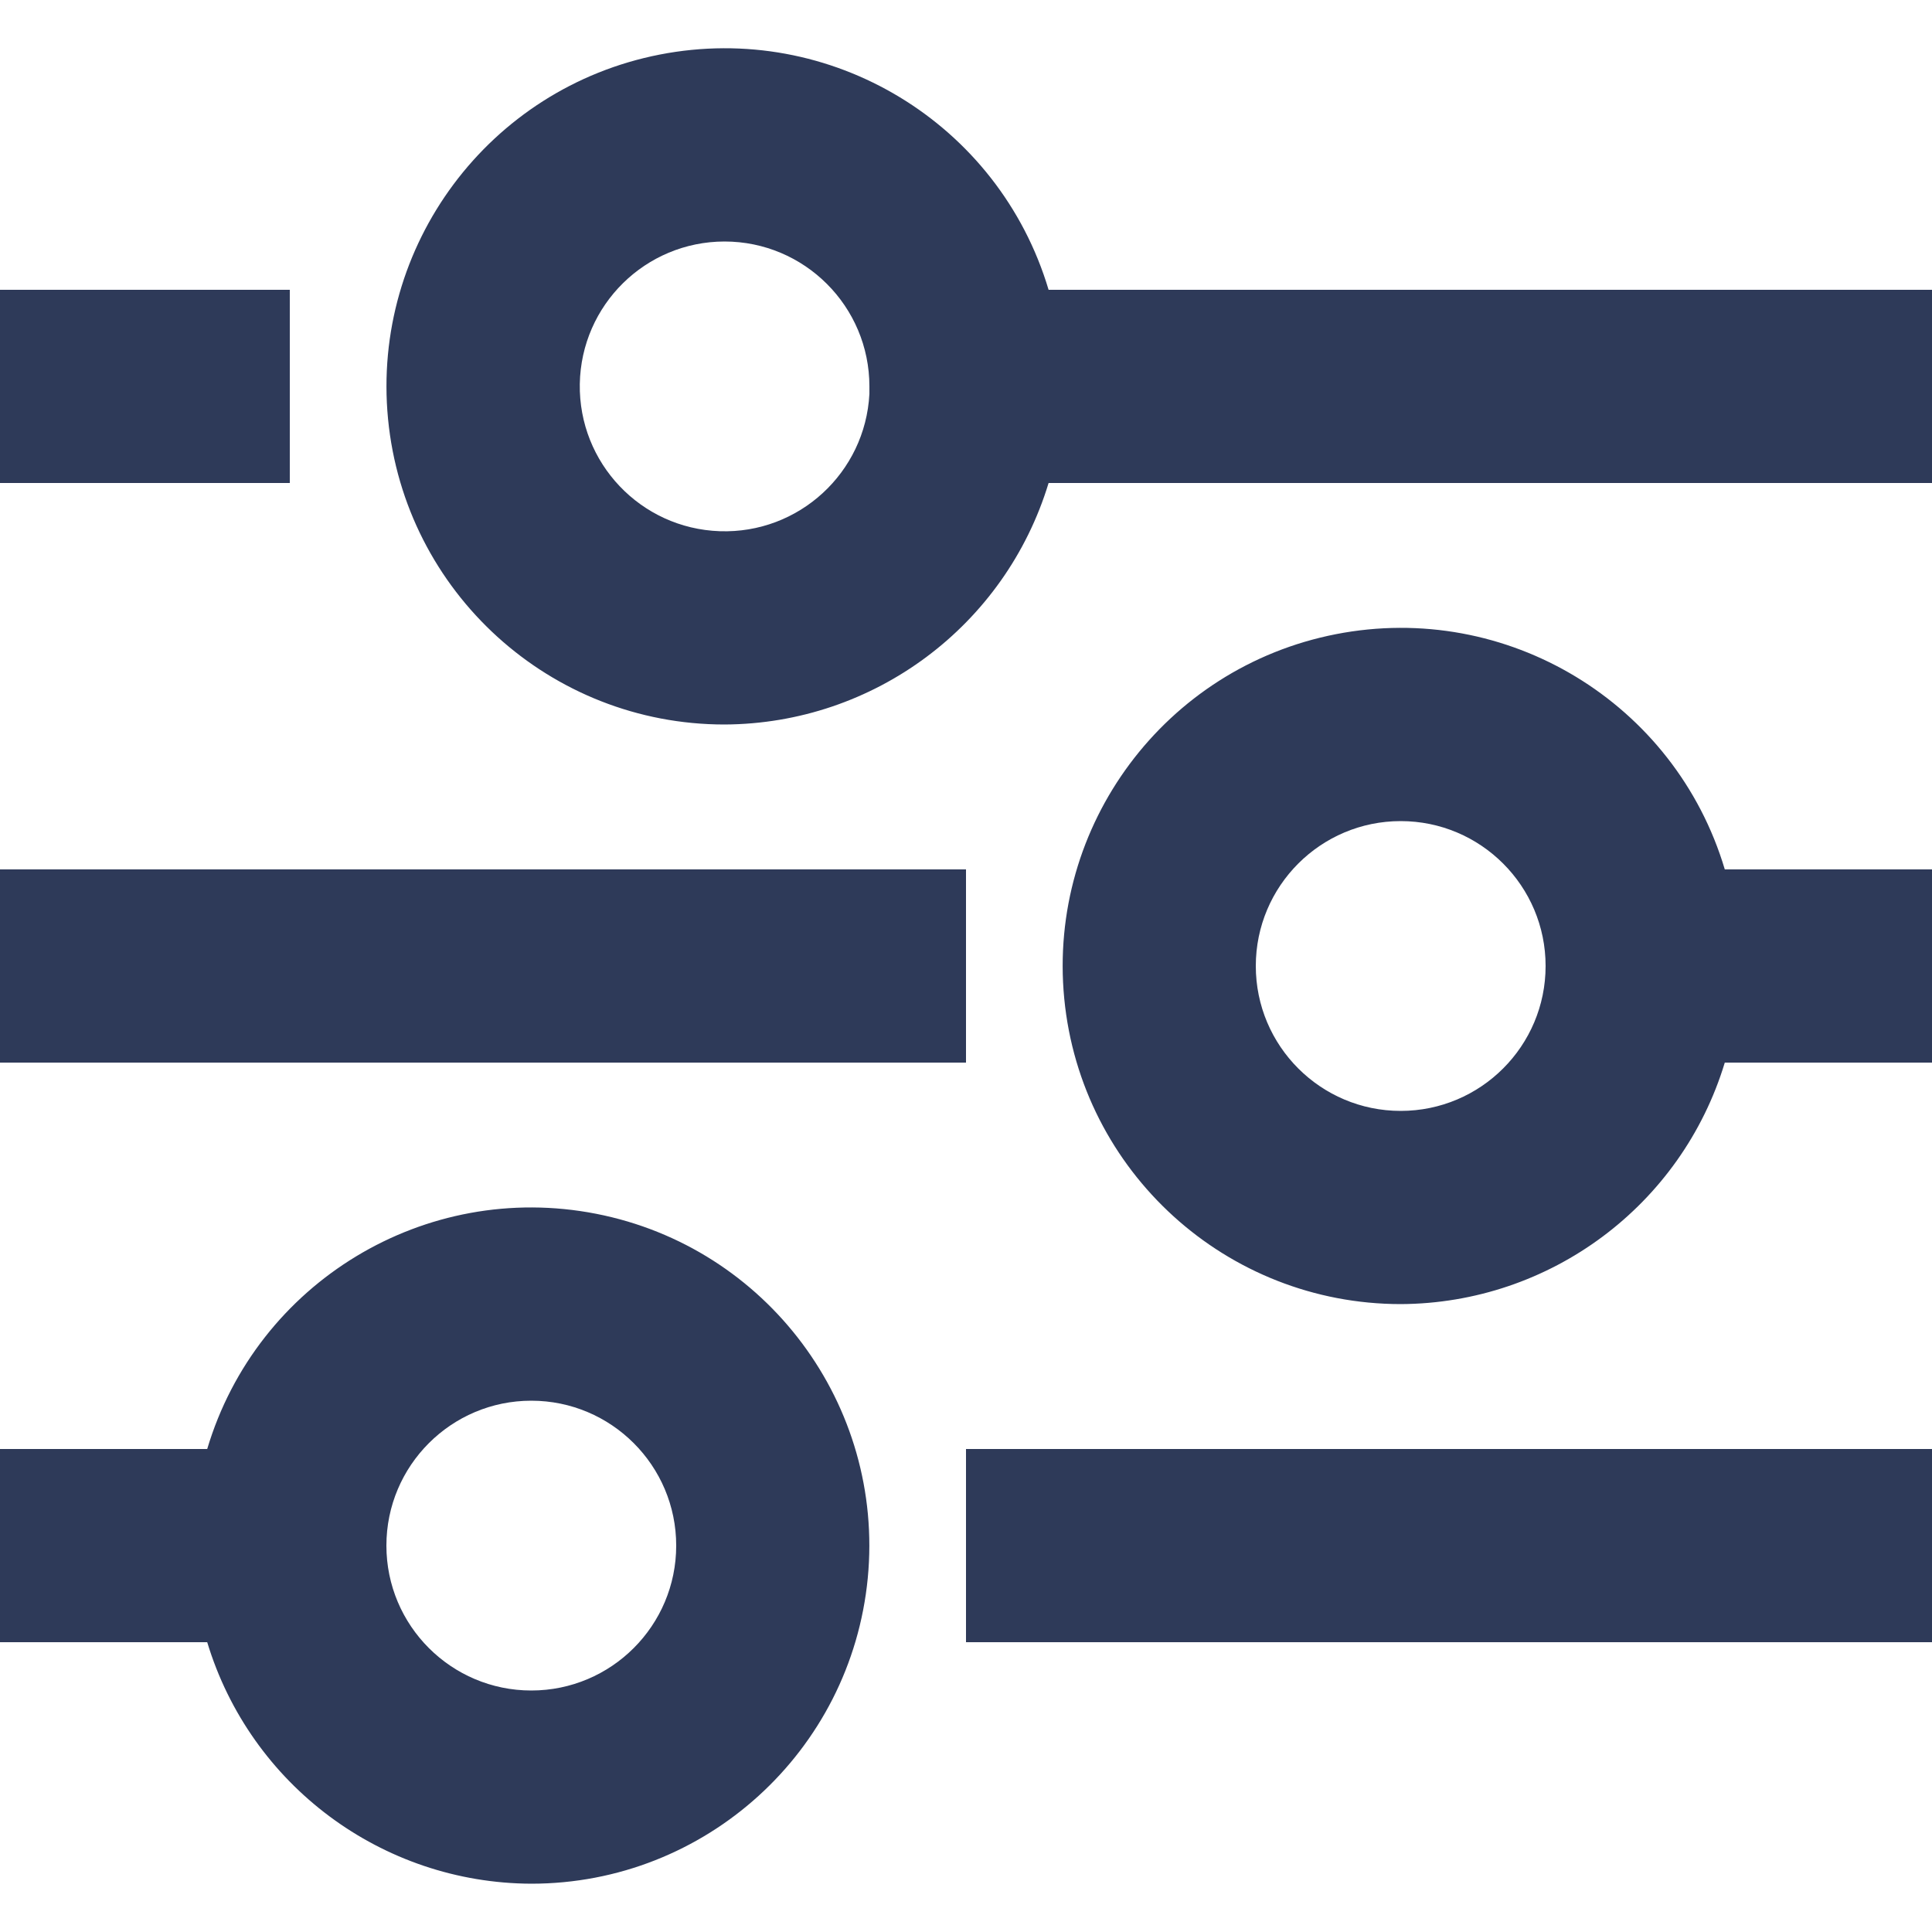 <svg width="20" height="20" viewBox="0 0 20 20" fill="none" xmlns="http://www.w3.org/2000/svg">
<path d="M5.5 19.5C3.954 19.494 2.593 18.48 2.145 17H0V15H2.145C2.66 13.273 4.402 12.219 6.171 12.565C7.939 12.911 9.156 14.543 8.983 16.337C8.809 18.131 7.302 19.5 5.5 19.5ZM5.5 14.5C4.672 14.5 4 15.172 4 16C4 16.828 4.672 17.5 5.5 17.5C6.328 17.5 7 16.828 7 16C7 15.172 6.328 14.5 5.5 14.5ZM20 17H10V15H20V17ZM14.5 13.5C12.698 13.499 11.191 12.131 11.017 10.337C10.844 8.543 12.061 6.911 13.829 6.565C15.598 6.219 17.34 7.273 17.855 9H20V11H17.855C17.407 12.479 16.046 13.493 14.5 13.5ZM14.5 8.5C13.672 8.5 13 9.172 13 10C13 10.828 13.672 11.5 14.5 11.5C15.328 11.5 16 10.828 16 10C16 9.172 15.328 8.5 14.5 8.5ZM10 11H0V9H10V11ZM7.5 7.5C5.698 7.5 4.191 6.131 4.017 4.337C3.844 2.543 5.061 0.911 6.829 0.565C8.598 0.219 10.34 1.273 10.855 3H20V5H10.855C10.406 6.479 9.046 7.493 7.5 7.5ZM7.5 2.5C6.682 2.501 6.016 3.157 6.002 3.975C5.989 4.793 6.633 5.471 7.451 5.499C8.268 5.527 8.957 4.895 9 4.078V4.368V4C9 3.172 8.328 2.5 7.5 2.5ZM3 5H0V3H3V5Z" fill="#2E3A59"/>
</svg>
